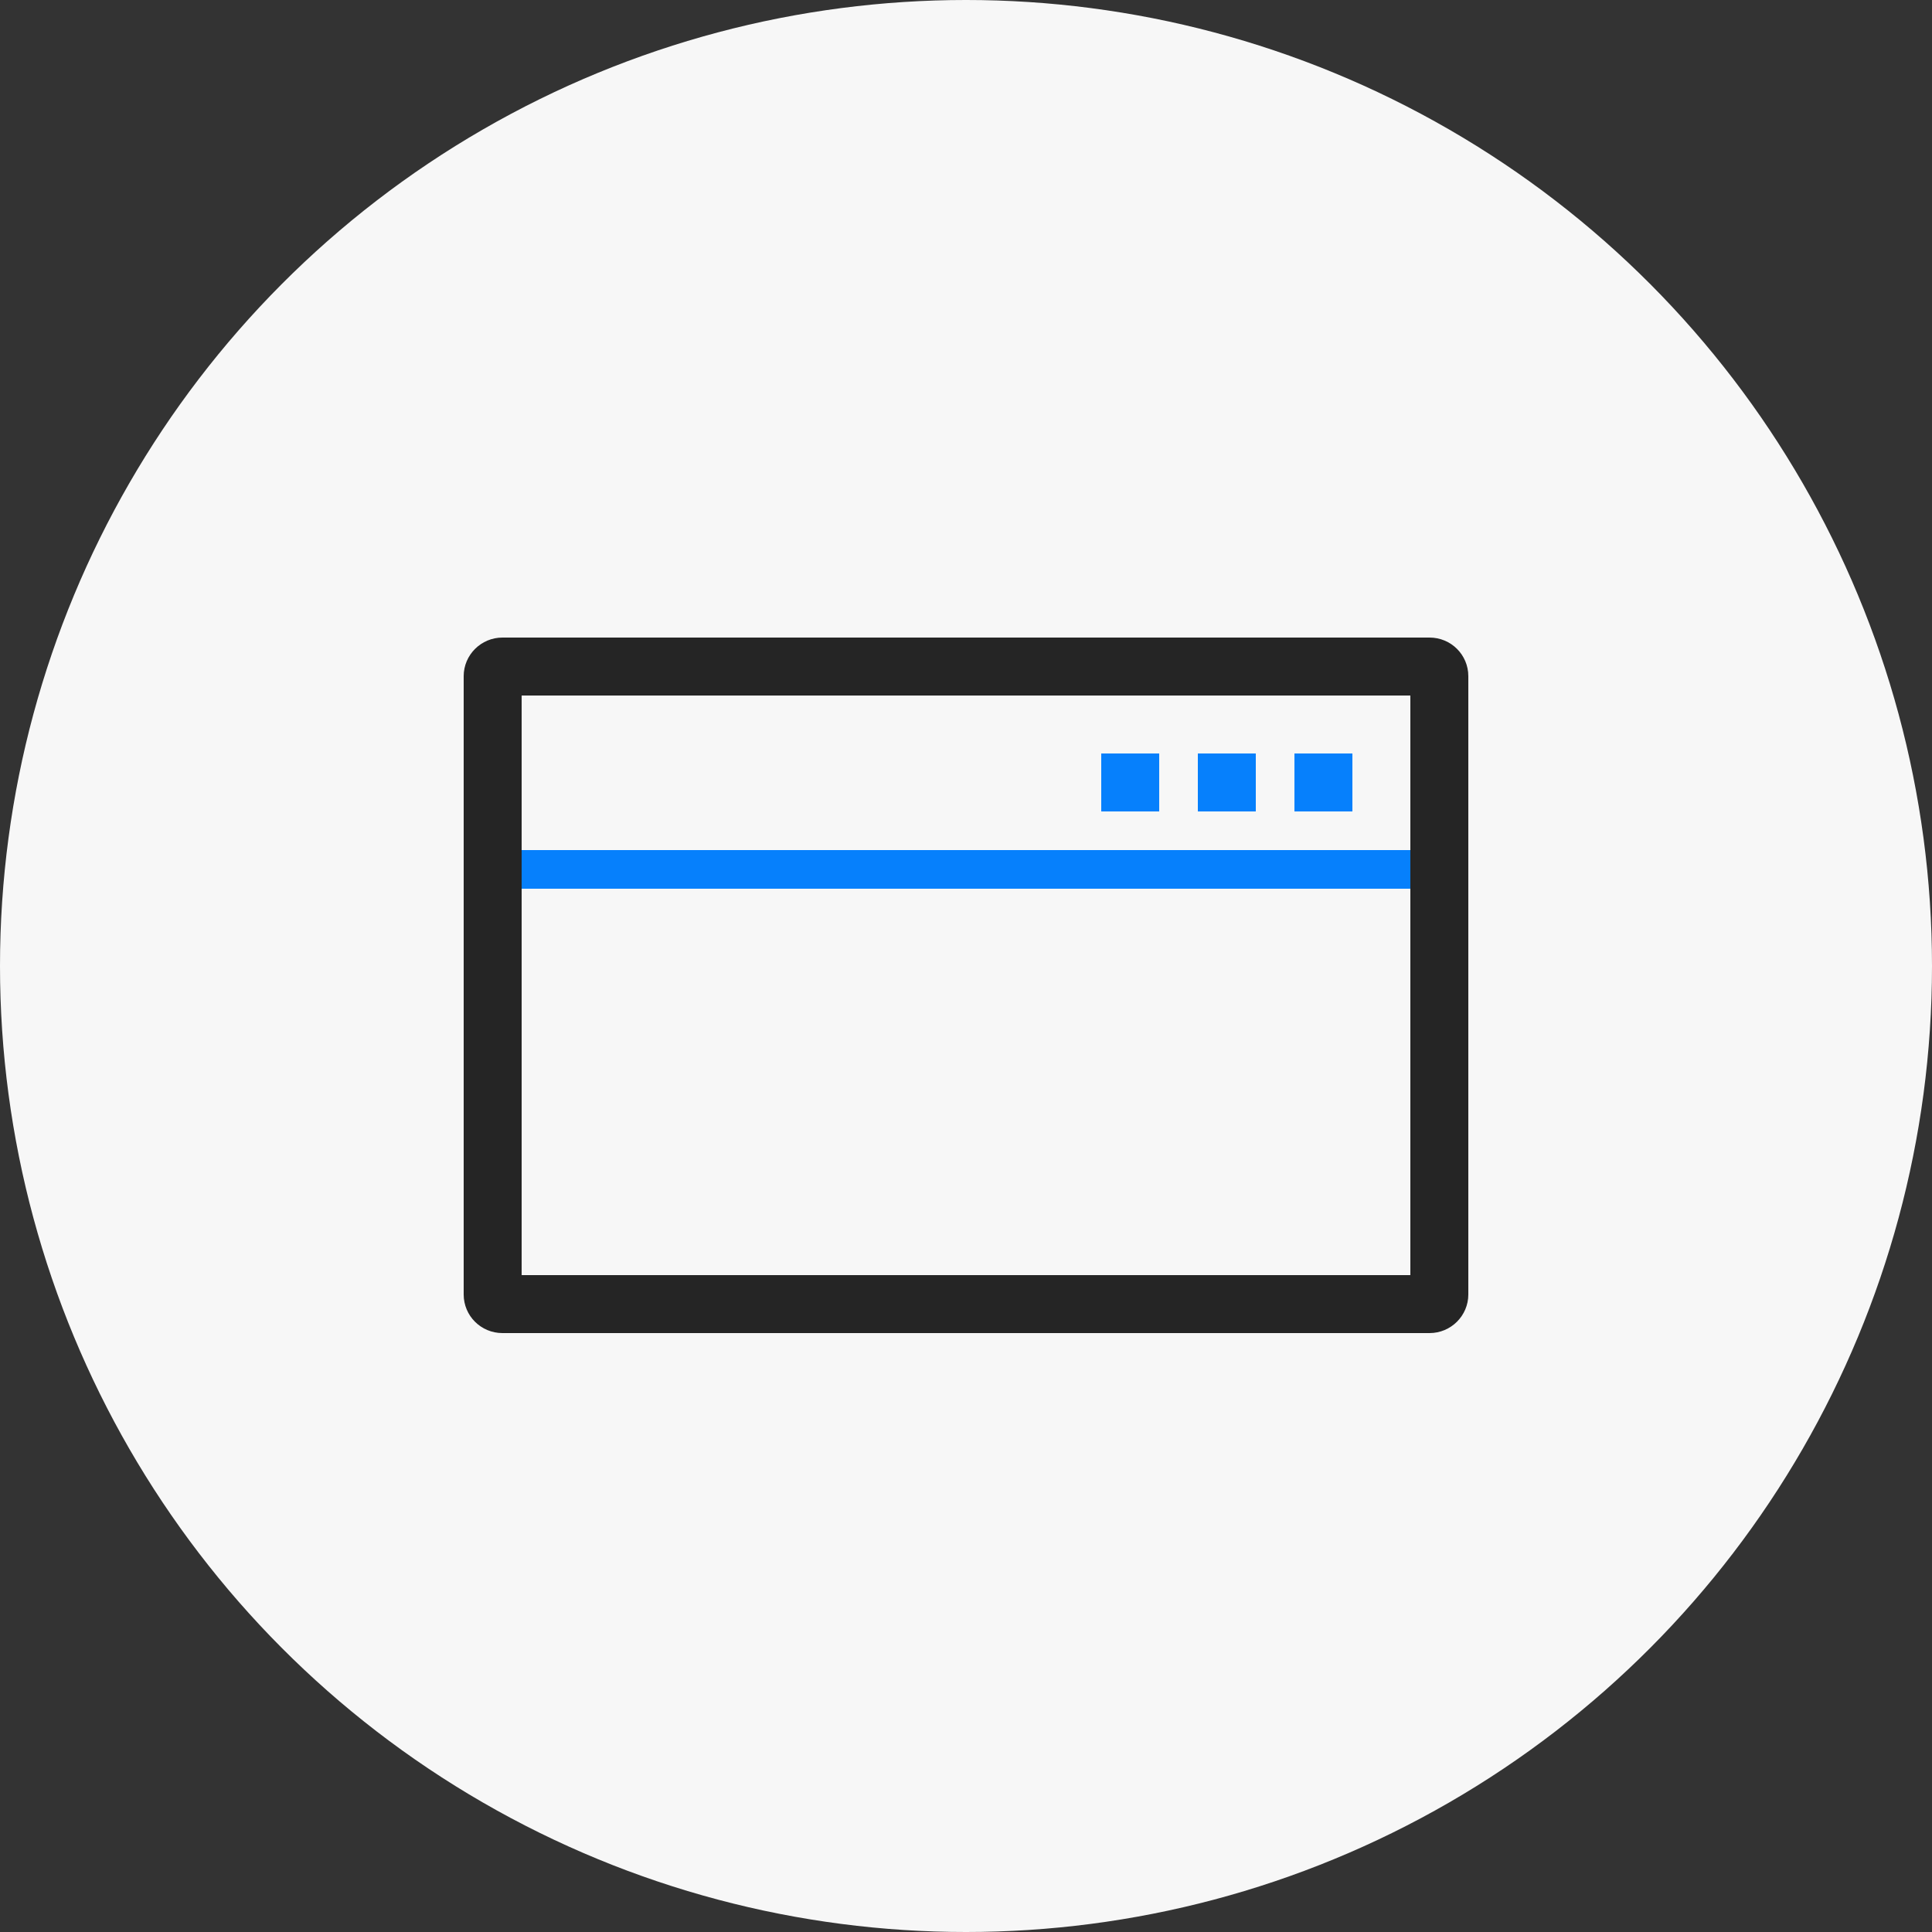 <?xml version="1.0" encoding="UTF-8"?>
<svg width="100px" height="100px" viewBox="0 0 100 100" version="1.1" xmlns="http://www.w3.org/2000/svg" xmlns:xlink="http://www.w3.org/1999/xlink">
    <rect x="0" y="0" width="100" height="100" fill="#333333" stroke="none"/>
    <!-- Generator: sketchtool 57.1 (101010) - https://sketch.com -->
    <title>3828A788-1FBB-4B00-83F0-633C6A0EE9A6</title>
    <desc>Created with sketchtool.</desc>
    <g id="Website-2.0" stroke="none" stroke-width="1" fill="none" fill-rule="evenodd">
        <g id="Meet-the-team" transform="translate(-520, -2820)">
            <g id="like-minded-people" transform="translate(140, 2720)">
                <g id="img_team_frontend" transform="translate(380, 100)">
                    <g>
                        <circle id="Oval" fill="#F7F7F7" cx="50" cy="50" r="50"></circle>
                        <polygon id="Path-4" fill="#0680FC" fill-rule="nonzero" points="26.5 46 74.5 46 74.5 44 26.5 44"></polygon>
                        <path d="M27,66 L73,66 L73,36 L27,36 L27,66 Z M24,35 C24,33.895 24.903,33 26.007,33 L73.993,33 C75.102,33 76,33.89 76,35 L76,67 C76,68.105 75.097,69 73.993,69 L26.007,69 C24.898,69 24,68.11 24,67 L24,35 Z" id="Rectangle-5" fill="#252525" fill-rule="nonzero"></path>
                        <rect id="Rectangle-7" fill="#0680FC" x="57" y="39" width="3" height="3"></rect>
                        <rect id="Rectangle-7" fill="#0680FC" x="62" y="39" width="3" height="3"></rect>
                        <rect id="Rectangle-7" fill="#0680FC" x="67" y="39" width="3" height="3"></rect>
                    </g>
                </g>
            </g>
        </g>
    </g>
</svg>
